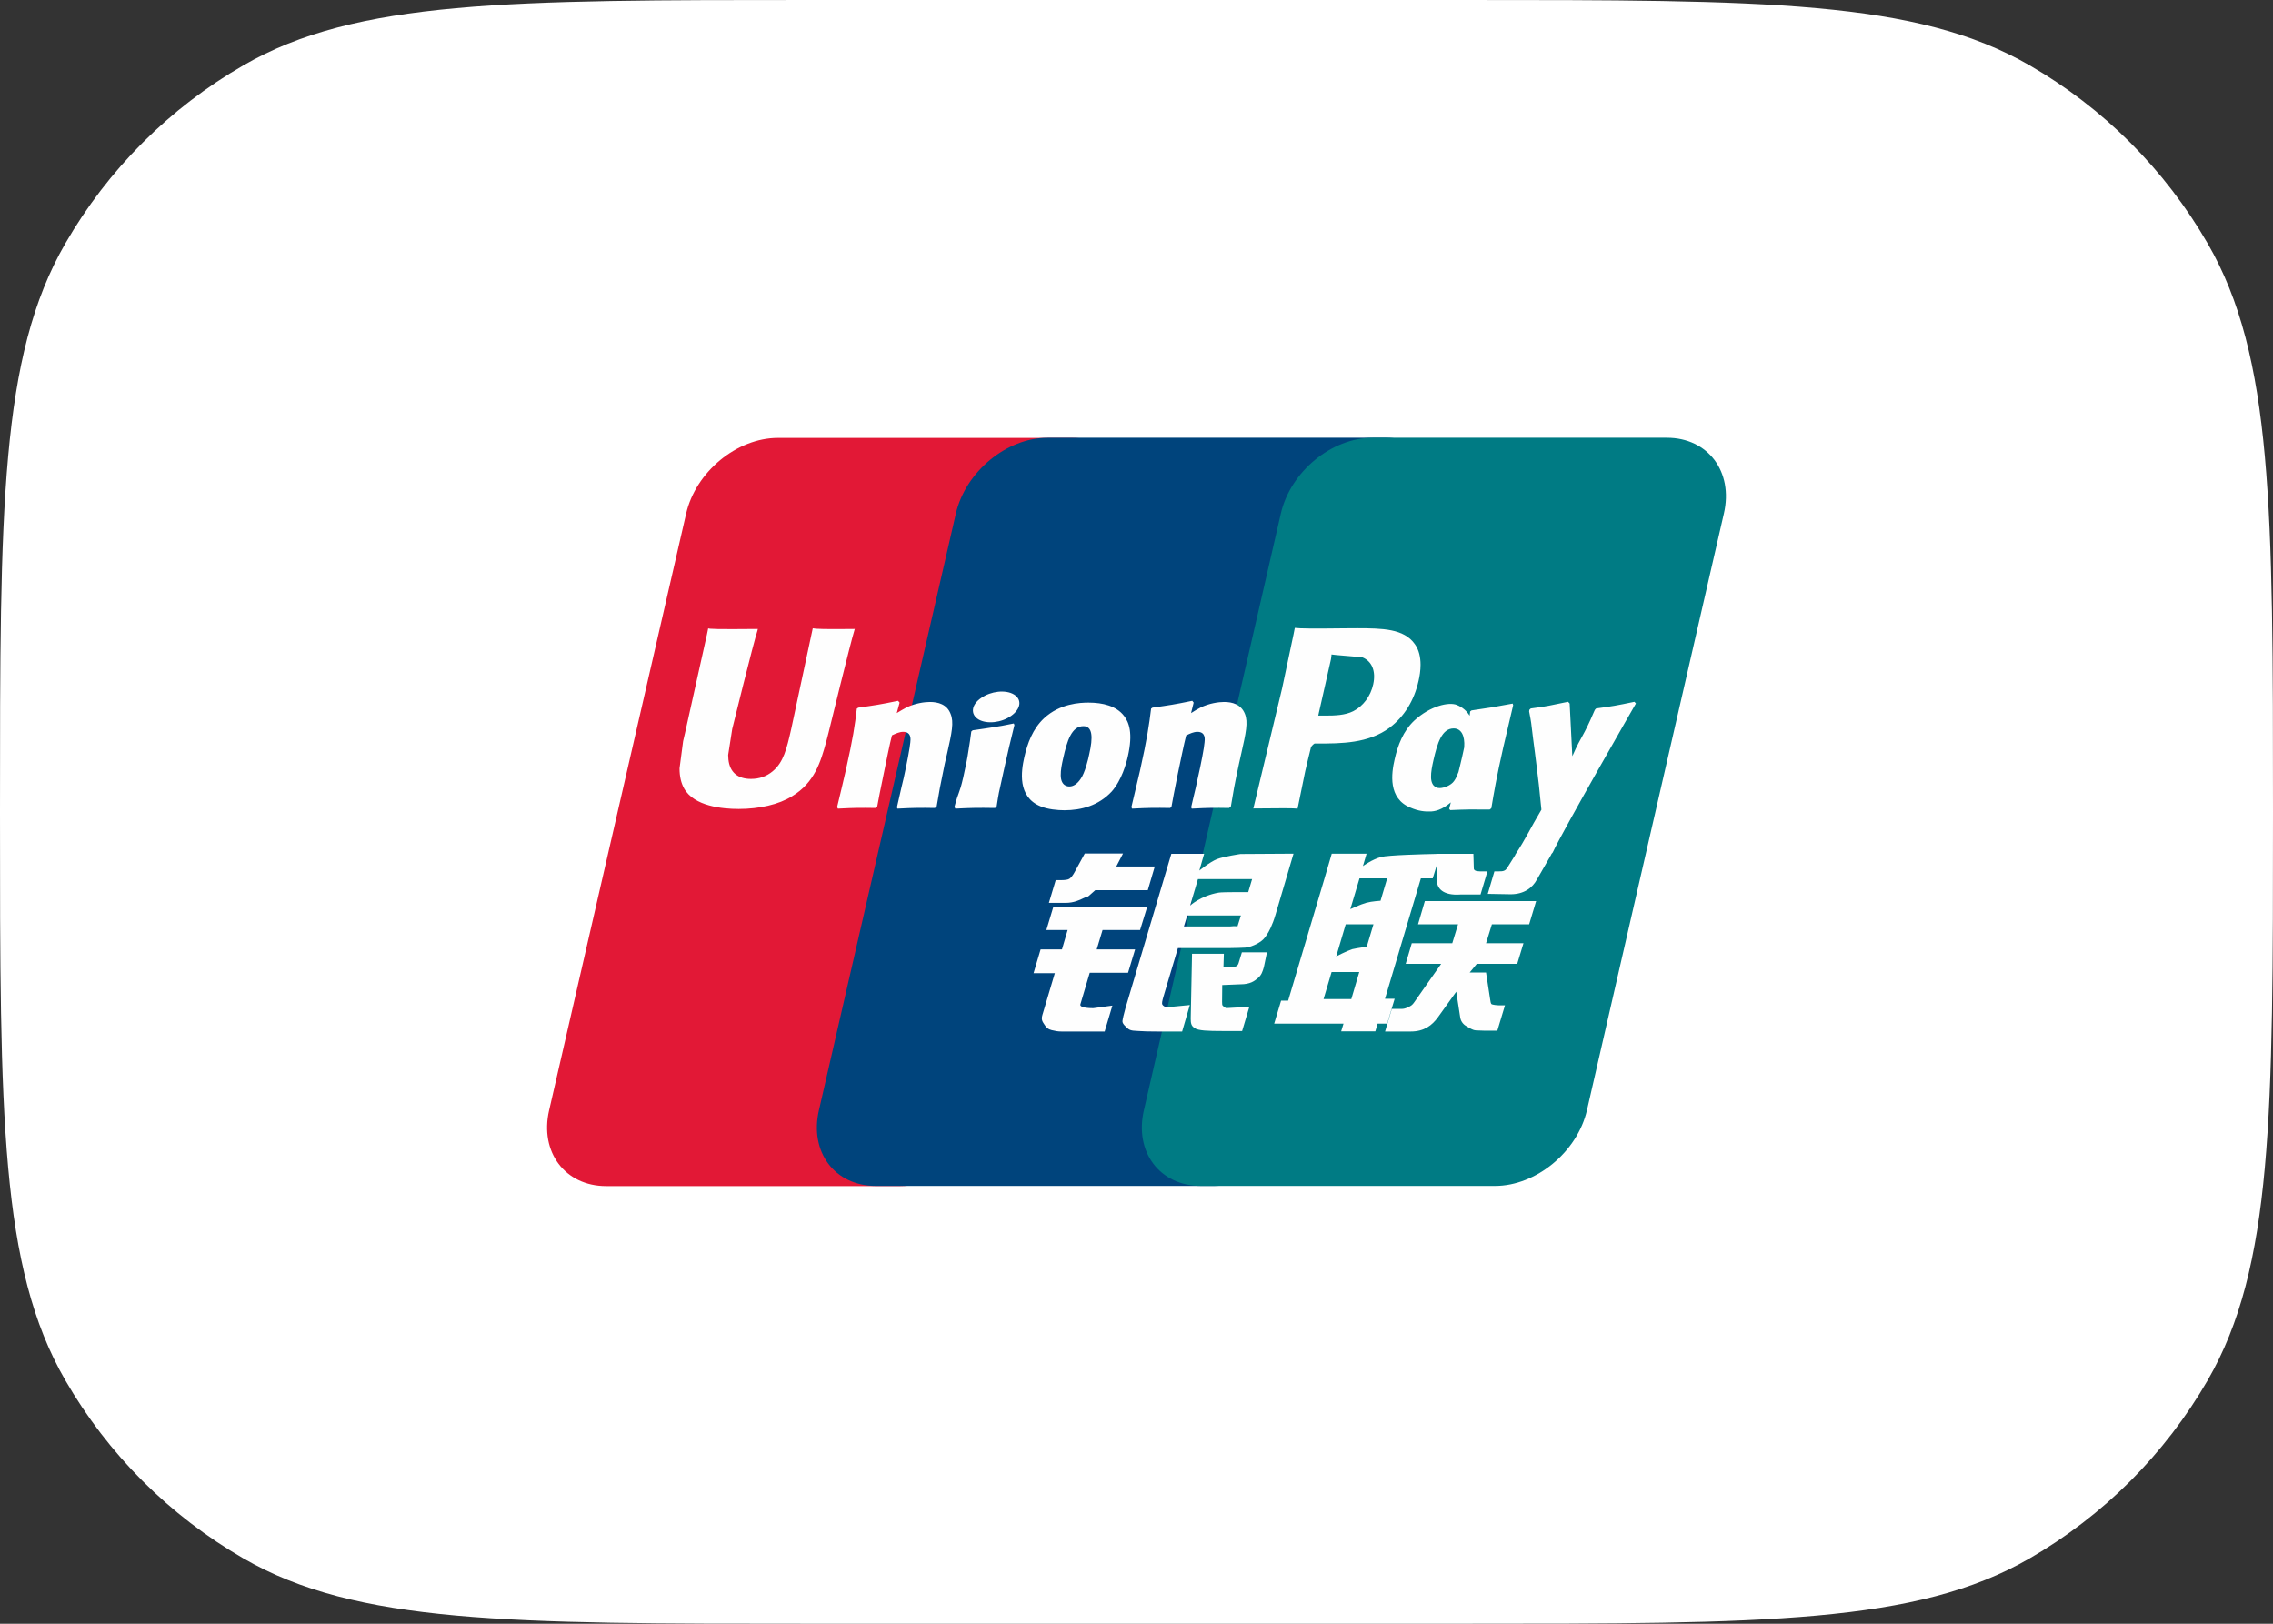 <svg width="28" height="20" viewBox="0 0 28 20" fill="none" xmlns="http://www.w3.org/2000/svg">
<rect x="0" y="0" width="28" height="20" fill="#333333" stroke="none"/>
<path d="M0 10C0 6.262 0 4.392 0.804 3C1.33 2.088 2.088 1.33 3 0.804C4.392 0 6.262 0 10 0H18C21.738 0 23.608 0 25 0.804C25.912 1.33 26.669 2.088 27.196 3C28 4.392 28 6.262 28 10V10C28 13.739 28 15.608 27.196 17C26.669 17.912 25.912 18.669 25 19.196C23.608 20 21.738 20 18 20H10C6.262 20 4.392 20 3 19.196C2.088 18.669 1.33 17.912 0.804 17C0 15.608 0 13.739 0 10V10Z" fill="white"/>
<path d="M9.583 5.394H13.208C13.714 5.394 14.028 5.812 13.911 6.327L12.223 13.677C12.104 14.19 11.597 14.609 11.091 14.609H7.467C6.961 14.609 6.646 14.19 6.764 13.677L8.452 6.327C8.57 5.812 9.077 5.394 9.583 5.394Z" fill="#E21836"/>
<path d="M12.906 5.392H17.075C17.58 5.392 17.352 5.81 17.233 6.325L15.546 13.675C15.428 14.188 15.464 14.607 14.958 14.607H10.789C10.282 14.607 9.969 14.188 10.088 13.675L11.775 6.325C11.895 5.81 12.4 5.392 12.906 5.392Z" fill="#00447C"/>
<path d="M16.909 5.392H20.534C21.04 5.392 21.355 5.81 21.236 6.325L19.549 13.675C19.43 14.188 18.923 14.607 18.416 14.607H14.793C14.286 14.607 13.972 14.188 14.091 13.675L15.778 6.325C15.896 5.81 16.402 5.392 16.909 5.392Z" fill="#007B84"/>
<path d="M10.53 7.747C10.157 7.751 10.047 7.747 10.012 7.739C9.998 7.804 9.747 8.981 9.746 8.982C9.692 9.22 9.652 9.39 9.518 9.5C9.442 9.563 9.354 9.594 9.251 9.594C9.086 9.594 8.989 9.511 8.973 9.353L8.97 9.299C8.97 9.299 9.02 8.98 9.02 8.978C9.02 8.978 9.284 7.905 9.332 7.763C9.334 7.755 9.335 7.751 9.335 7.747C8.822 7.752 8.731 7.747 8.724 7.739C8.721 7.75 8.708 7.817 8.708 7.817L8.439 9.026L8.415 9.129L8.371 9.464C8.371 9.563 8.39 9.645 8.428 9.713C8.551 9.931 8.901 9.964 9.099 9.964C9.355 9.964 9.594 9.909 9.756 9.808C10.037 9.64 10.111 9.376 10.176 9.143L10.207 9.023C10.207 9.023 10.479 7.908 10.525 7.763C10.527 7.755 10.527 7.751 10.53 7.747ZM11.455 8.646C11.389 8.646 11.27 8.662 11.162 8.716C11.123 8.736 11.086 8.76 11.047 8.783L11.082 8.654L11.063 8.632C10.835 8.679 10.784 8.686 10.573 8.716L10.555 8.728C10.531 8.934 10.509 9.088 10.418 9.493C10.384 9.642 10.348 9.793 10.312 9.941L10.322 9.96C10.537 9.949 10.603 9.949 10.791 9.952L10.806 9.935C10.83 9.811 10.833 9.782 10.886 9.531C10.911 9.412 10.962 9.151 10.988 9.057C11.035 9.035 11.081 9.014 11.125 9.014C11.23 9.014 11.218 9.107 11.214 9.144C11.209 9.206 11.171 9.41 11.132 9.584L11.105 9.697C11.087 9.78 11.067 9.861 11.049 9.944L11.056 9.96C11.27 9.949 11.334 9.949 11.516 9.952L11.538 9.935C11.57 9.742 11.58 9.69 11.638 9.408L11.668 9.278C11.725 9.025 11.753 8.896 11.71 8.792C11.665 8.674 11.555 8.646 11.455 8.646ZM12.488 8.911C12.375 8.934 12.303 8.948 12.231 8.958C12.16 8.969 12.091 8.98 11.982 8.995L11.973 9.003L11.965 9.01C11.954 9.092 11.945 9.164 11.93 9.248C11.918 9.334 11.898 9.433 11.866 9.575C11.841 9.683 11.828 9.721 11.814 9.759C11.8 9.798 11.785 9.835 11.757 9.941L11.764 9.951L11.769 9.96C11.871 9.955 11.938 9.952 12.007 9.951C12.076 9.949 12.147 9.951 12.257 9.952L12.267 9.944L12.277 9.935C12.293 9.839 12.295 9.813 12.305 9.766C12.315 9.716 12.331 9.646 12.372 9.46C12.391 9.372 12.412 9.285 12.432 9.196C12.453 9.107 12.475 9.019 12.496 8.932L12.493 8.921L12.488 8.911ZM12.491 8.554C12.388 8.492 12.207 8.512 12.086 8.597C11.965 8.68 11.951 8.798 12.054 8.861C12.155 8.921 12.336 8.903 12.456 8.817C12.577 8.732 12.592 8.615 12.491 8.554ZM13.113 9.98C13.321 9.98 13.534 9.922 13.695 9.749C13.818 9.609 13.875 9.401 13.894 9.315C13.958 9.031 13.909 8.898 13.846 8.817C13.751 8.694 13.584 8.654 13.409 8.654C13.305 8.654 13.056 8.665 12.861 8.847C12.721 8.978 12.657 9.156 12.618 9.327C12.579 9.501 12.533 9.814 12.817 9.931C12.905 9.969 13.031 9.98 13.113 9.98ZM13.097 9.34C13.145 9.125 13.201 8.944 13.346 8.944C13.459 8.944 13.467 9.078 13.417 9.294C13.408 9.342 13.366 9.521 13.31 9.597C13.271 9.653 13.225 9.687 13.174 9.687C13.159 9.687 13.069 9.687 13.067 9.55C13.066 9.483 13.08 9.415 13.097 9.34ZM14.415 9.952L14.431 9.935C14.454 9.811 14.458 9.782 14.509 9.531C14.534 9.412 14.587 9.151 14.612 9.058C14.659 9.035 14.704 9.014 14.75 9.014C14.854 9.014 14.842 9.107 14.838 9.144C14.834 9.206 14.795 9.41 14.755 9.584L14.731 9.697C14.712 9.78 14.691 9.861 14.673 9.944L14.681 9.96C14.894 9.949 14.957 9.949 15.139 9.952L15.162 9.935C15.194 9.742 15.202 9.69 15.262 9.408L15.291 9.278C15.348 9.025 15.377 8.896 15.335 8.792C15.288 8.674 15.178 8.646 15.079 8.646C15.013 8.646 14.893 8.662 14.786 8.716C14.748 8.736 14.709 8.759 14.672 8.783L14.704 8.654L14.687 8.632C14.459 8.679 14.406 8.686 14.196 8.716L14.18 8.728C14.154 8.934 14.133 9.088 14.043 9.493C14.008 9.642 13.972 9.793 13.937 9.942L13.946 9.96C14.162 9.949 14.227 9.949 14.415 9.952ZM15.984 9.96C15.997 9.894 16.077 9.5 16.078 9.5C16.078 9.5 16.146 9.21 16.15 9.2C16.15 9.2 16.171 9.17 16.193 9.158H16.224C16.521 9.158 16.856 9.158 17.119 8.962C17.297 8.827 17.42 8.629 17.474 8.388C17.488 8.329 17.499 8.258 17.499 8.188C17.499 8.095 17.48 8.004 17.428 7.933C17.294 7.742 17.027 7.739 16.719 7.738C16.718 7.738 16.567 7.739 16.567 7.739C16.173 7.744 16.015 7.742 15.95 7.734C15.945 7.763 15.934 7.815 15.934 7.815C15.934 7.815 15.793 8.479 15.793 8.48C15.793 8.48 15.455 9.891 15.439 9.958C15.784 9.954 15.925 9.954 15.984 9.96ZM16.246 8.781C16.246 8.781 16.396 8.119 16.395 8.121L16.4 8.087L16.402 8.061L16.462 8.068C16.462 8.068 16.771 8.095 16.779 8.095C16.901 8.143 16.951 8.267 16.916 8.428C16.884 8.576 16.79 8.7 16.669 8.76C16.569 8.81 16.447 8.814 16.321 8.814H16.239L16.246 8.781ZM17.18 9.352C17.14 9.524 17.095 9.837 17.378 9.949C17.468 9.988 17.548 9.999 17.631 9.995C17.717 9.99 17.797 9.946 17.872 9.883C17.865 9.909 17.858 9.935 17.852 9.961L17.864 9.978C18.068 9.969 18.131 9.969 18.351 9.971L18.371 9.955C18.403 9.764 18.434 9.577 18.517 9.21C18.558 9.035 18.599 8.861 18.64 8.686L18.634 8.666C18.406 8.709 18.346 8.718 18.127 8.75L18.11 8.763C18.108 8.781 18.106 8.798 18.104 8.816C18.07 8.76 18.02 8.712 17.944 8.682C17.847 8.644 17.619 8.694 17.422 8.875C17.284 9.005 17.218 9.182 17.18 9.352ZM17.658 9.363C17.706 9.151 17.762 8.972 17.907 8.972C17.999 8.972 18.047 9.058 18.037 9.204C18.03 9.241 18.021 9.279 18.011 9.323C17.997 9.386 17.981 9.448 17.966 9.51C17.95 9.553 17.932 9.593 17.912 9.62C17.875 9.674 17.786 9.707 17.735 9.707C17.721 9.707 17.631 9.707 17.628 9.573C17.627 9.507 17.641 9.438 17.658 9.363ZM20.152 8.665L20.134 8.644C19.909 8.691 19.869 8.698 19.662 8.726L19.647 8.742C19.646 8.744 19.645 8.748 19.644 8.752L19.644 8.748C19.49 9.108 19.494 9.031 19.369 9.314C19.368 9.301 19.368 9.293 19.367 9.279L19.336 8.665L19.316 8.644C19.081 8.691 19.075 8.698 18.857 8.726L18.84 8.742C18.838 8.749 18.838 8.757 18.837 8.766L18.838 8.769C18.865 8.91 18.859 8.879 18.886 9.101C18.899 9.21 18.916 9.32 18.928 9.428C18.95 9.609 18.962 9.698 18.988 9.973C18.841 10.22 18.806 10.313 18.665 10.529L18.666 10.531L18.566 10.691C18.555 10.707 18.544 10.719 18.53 10.724C18.514 10.732 18.493 10.733 18.465 10.733H18.409L18.327 11.01L18.609 11.015C18.774 11.015 18.878 10.936 18.934 10.831L19.111 10.523H19.108L19.127 10.501C19.246 10.241 20.152 8.665 20.152 8.665ZM17.18 12.302H17.061L17.503 10.819H17.649L17.696 10.666L17.701 10.836C17.695 10.941 17.776 11.034 17.991 11.018H18.238L18.323 10.733H18.23C18.177 10.733 18.152 10.719 18.155 10.69L18.15 10.517H17.692V10.518C17.544 10.521 17.101 10.532 17.012 10.556C16.903 10.585 16.789 10.668 16.789 10.668L16.834 10.515H16.405L16.316 10.819L15.868 12.325H15.781L15.696 12.608H16.55L16.521 12.703H16.942L16.97 12.608H17.088L17.18 12.302ZM16.83 11.12C16.761 11.139 16.634 11.198 16.634 11.198L16.747 10.819H17.088L17.006 11.095C17.006 11.095 16.9 11.101 16.83 11.12ZM16.836 11.662C16.836 11.662 16.729 11.675 16.659 11.691C16.59 11.713 16.46 11.78 16.46 11.78L16.577 11.385H16.919L16.836 11.662ZM16.646 12.306H16.304L16.403 11.973H16.744L16.646 12.306ZM17.468 11.385H17.961L17.89 11.618H17.391L17.316 11.872H17.753L17.422 12.344C17.399 12.379 17.378 12.391 17.355 12.401C17.332 12.413 17.302 12.427 17.267 12.427H17.145L17.062 12.705H17.379C17.544 12.705 17.641 12.629 17.713 12.53L17.939 12.215L17.988 12.534C17.998 12.594 18.041 12.629 18.07 12.643C18.101 12.659 18.134 12.687 18.18 12.691C18.23 12.693 18.266 12.695 18.29 12.695H18.445L18.539 12.383H18.477C18.442 12.383 18.381 12.377 18.371 12.366C18.361 12.352 18.361 12.331 18.355 12.3L18.306 11.979H18.104L18.192 11.872H18.69L18.767 11.618H18.306L18.378 11.385H18.837L18.923 11.099H17.552L17.468 11.385ZM13.309 12.37L13.424 11.982H13.896L13.983 11.694H13.51L13.582 11.455H14.044L14.13 11.176H12.974L12.89 11.455H13.152L13.082 11.694H12.819L12.732 11.987H12.994L12.841 12.501C12.82 12.568 12.851 12.594 12.87 12.626C12.89 12.657 12.91 12.677 12.955 12.688C13.001 12.699 13.033 12.705 13.076 12.705H13.608L13.703 12.386L13.467 12.418C13.421 12.418 13.295 12.413 13.309 12.37ZM13.363 10.513L13.243 10.733C13.218 10.781 13.195 10.81 13.174 10.824C13.156 10.836 13.12 10.841 13.067 10.841H13.005L12.921 11.121H13.129C13.228 11.121 13.305 11.084 13.341 11.066C13.381 11.044 13.391 11.057 13.422 11.027L13.492 10.965H14.139L14.225 10.673H13.751L13.834 10.513H13.363ZM14.32 12.376C14.309 12.36 14.316 12.331 14.333 12.272L14.51 11.678H15.14C15.232 11.676 15.298 11.675 15.341 11.672C15.388 11.667 15.438 11.65 15.493 11.62C15.55 11.589 15.579 11.556 15.603 11.517C15.63 11.479 15.674 11.396 15.712 11.267L15.934 10.515L15.281 10.519C15.281 10.519 15.079 10.549 14.991 10.582C14.901 10.619 14.774 10.723 14.774 10.723L14.833 10.517H14.429L13.864 12.418C13.844 12.492 13.83 12.546 13.827 12.578C13.826 12.613 13.87 12.647 13.899 12.673C13.933 12.699 13.983 12.695 14.031 12.699C14.081 12.703 14.153 12.705 14.252 12.705H14.562L14.657 12.379L14.38 12.406C14.35 12.406 14.329 12.389 14.32 12.376ZM14.625 11.276H15.286L15.244 11.41C15.238 11.413 15.224 11.403 15.157 11.411H14.584L14.625 11.276ZM14.757 10.828H15.424L15.376 10.989C15.376 10.989 15.062 10.986 15.011 10.995C14.79 11.034 14.661 11.154 14.661 11.154L14.757 10.828ZM15.259 11.858C15.254 11.878 15.245 11.89 15.233 11.899C15.219 11.908 15.197 11.911 15.165 11.911H15.071L15.076 11.748H14.684L14.668 12.544C14.668 12.602 14.673 12.635 14.715 12.662C14.756 12.695 14.884 12.699 15.056 12.699H15.301L15.39 12.401L15.176 12.413L15.105 12.417C15.095 12.413 15.086 12.409 15.076 12.399C15.067 12.389 15.052 12.395 15.054 12.338L15.056 12.133L15.28 12.124C15.401 12.124 15.453 12.084 15.497 12.046C15.539 12.01 15.553 11.968 15.569 11.911L15.607 11.73H15.298L15.259 11.858Z" fill="#FEFEFE"/>
</svg>
